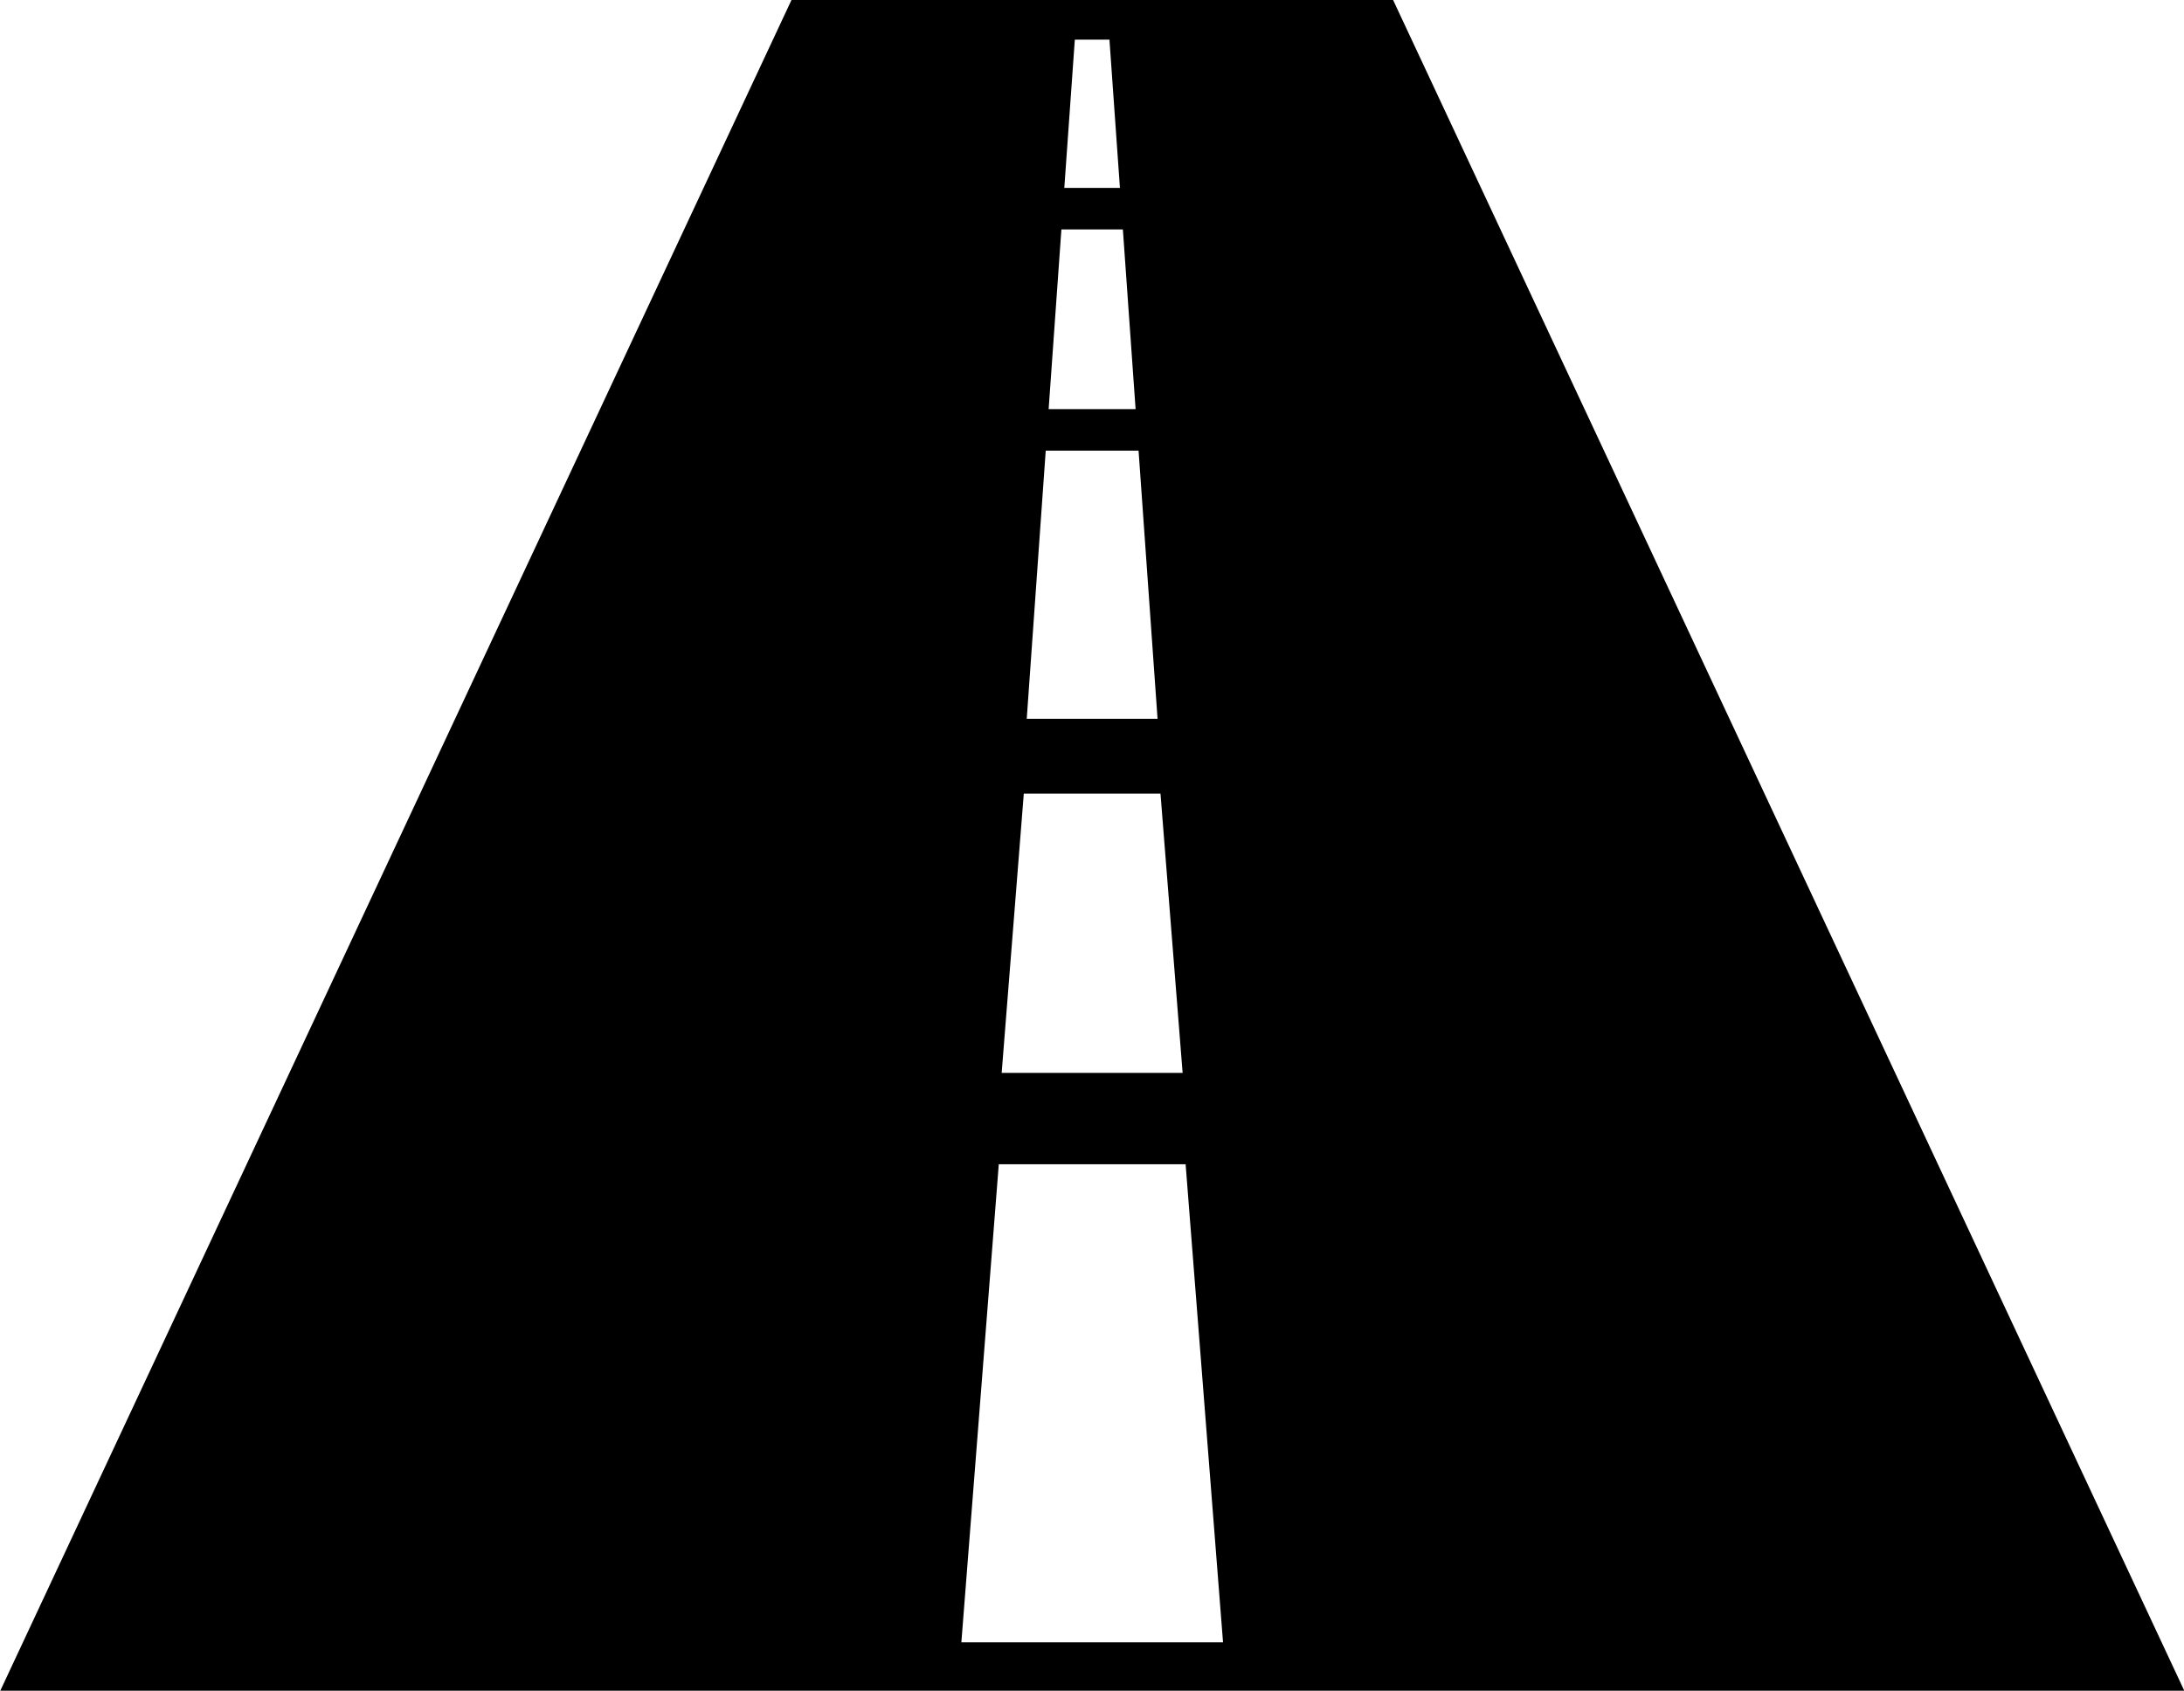 <svg style="enable-background:new" version="1.1" viewBox="0 0 75 58.07" xmlns="http://www.w3.org/2000/svg">
 <path id="b_w_road" d="m47.84 0h-20.66l-27.17 58.07h75zm-10.93 1.362h1.189l0.36 5.092h-1.91zm-0.461 6.518h2.111l0.437 6.172h-2.986zm-0.538 7.598h3.188l0.652 9.21h-4.492zm-0.753 11.78h4.694l0.76 9.592h-6.214zm2.348 29.15h-4.492l1.285-16.42h6.416l1.285 16.42z" style="fill:#000000;stroke-width:.75"/>
</svg>
